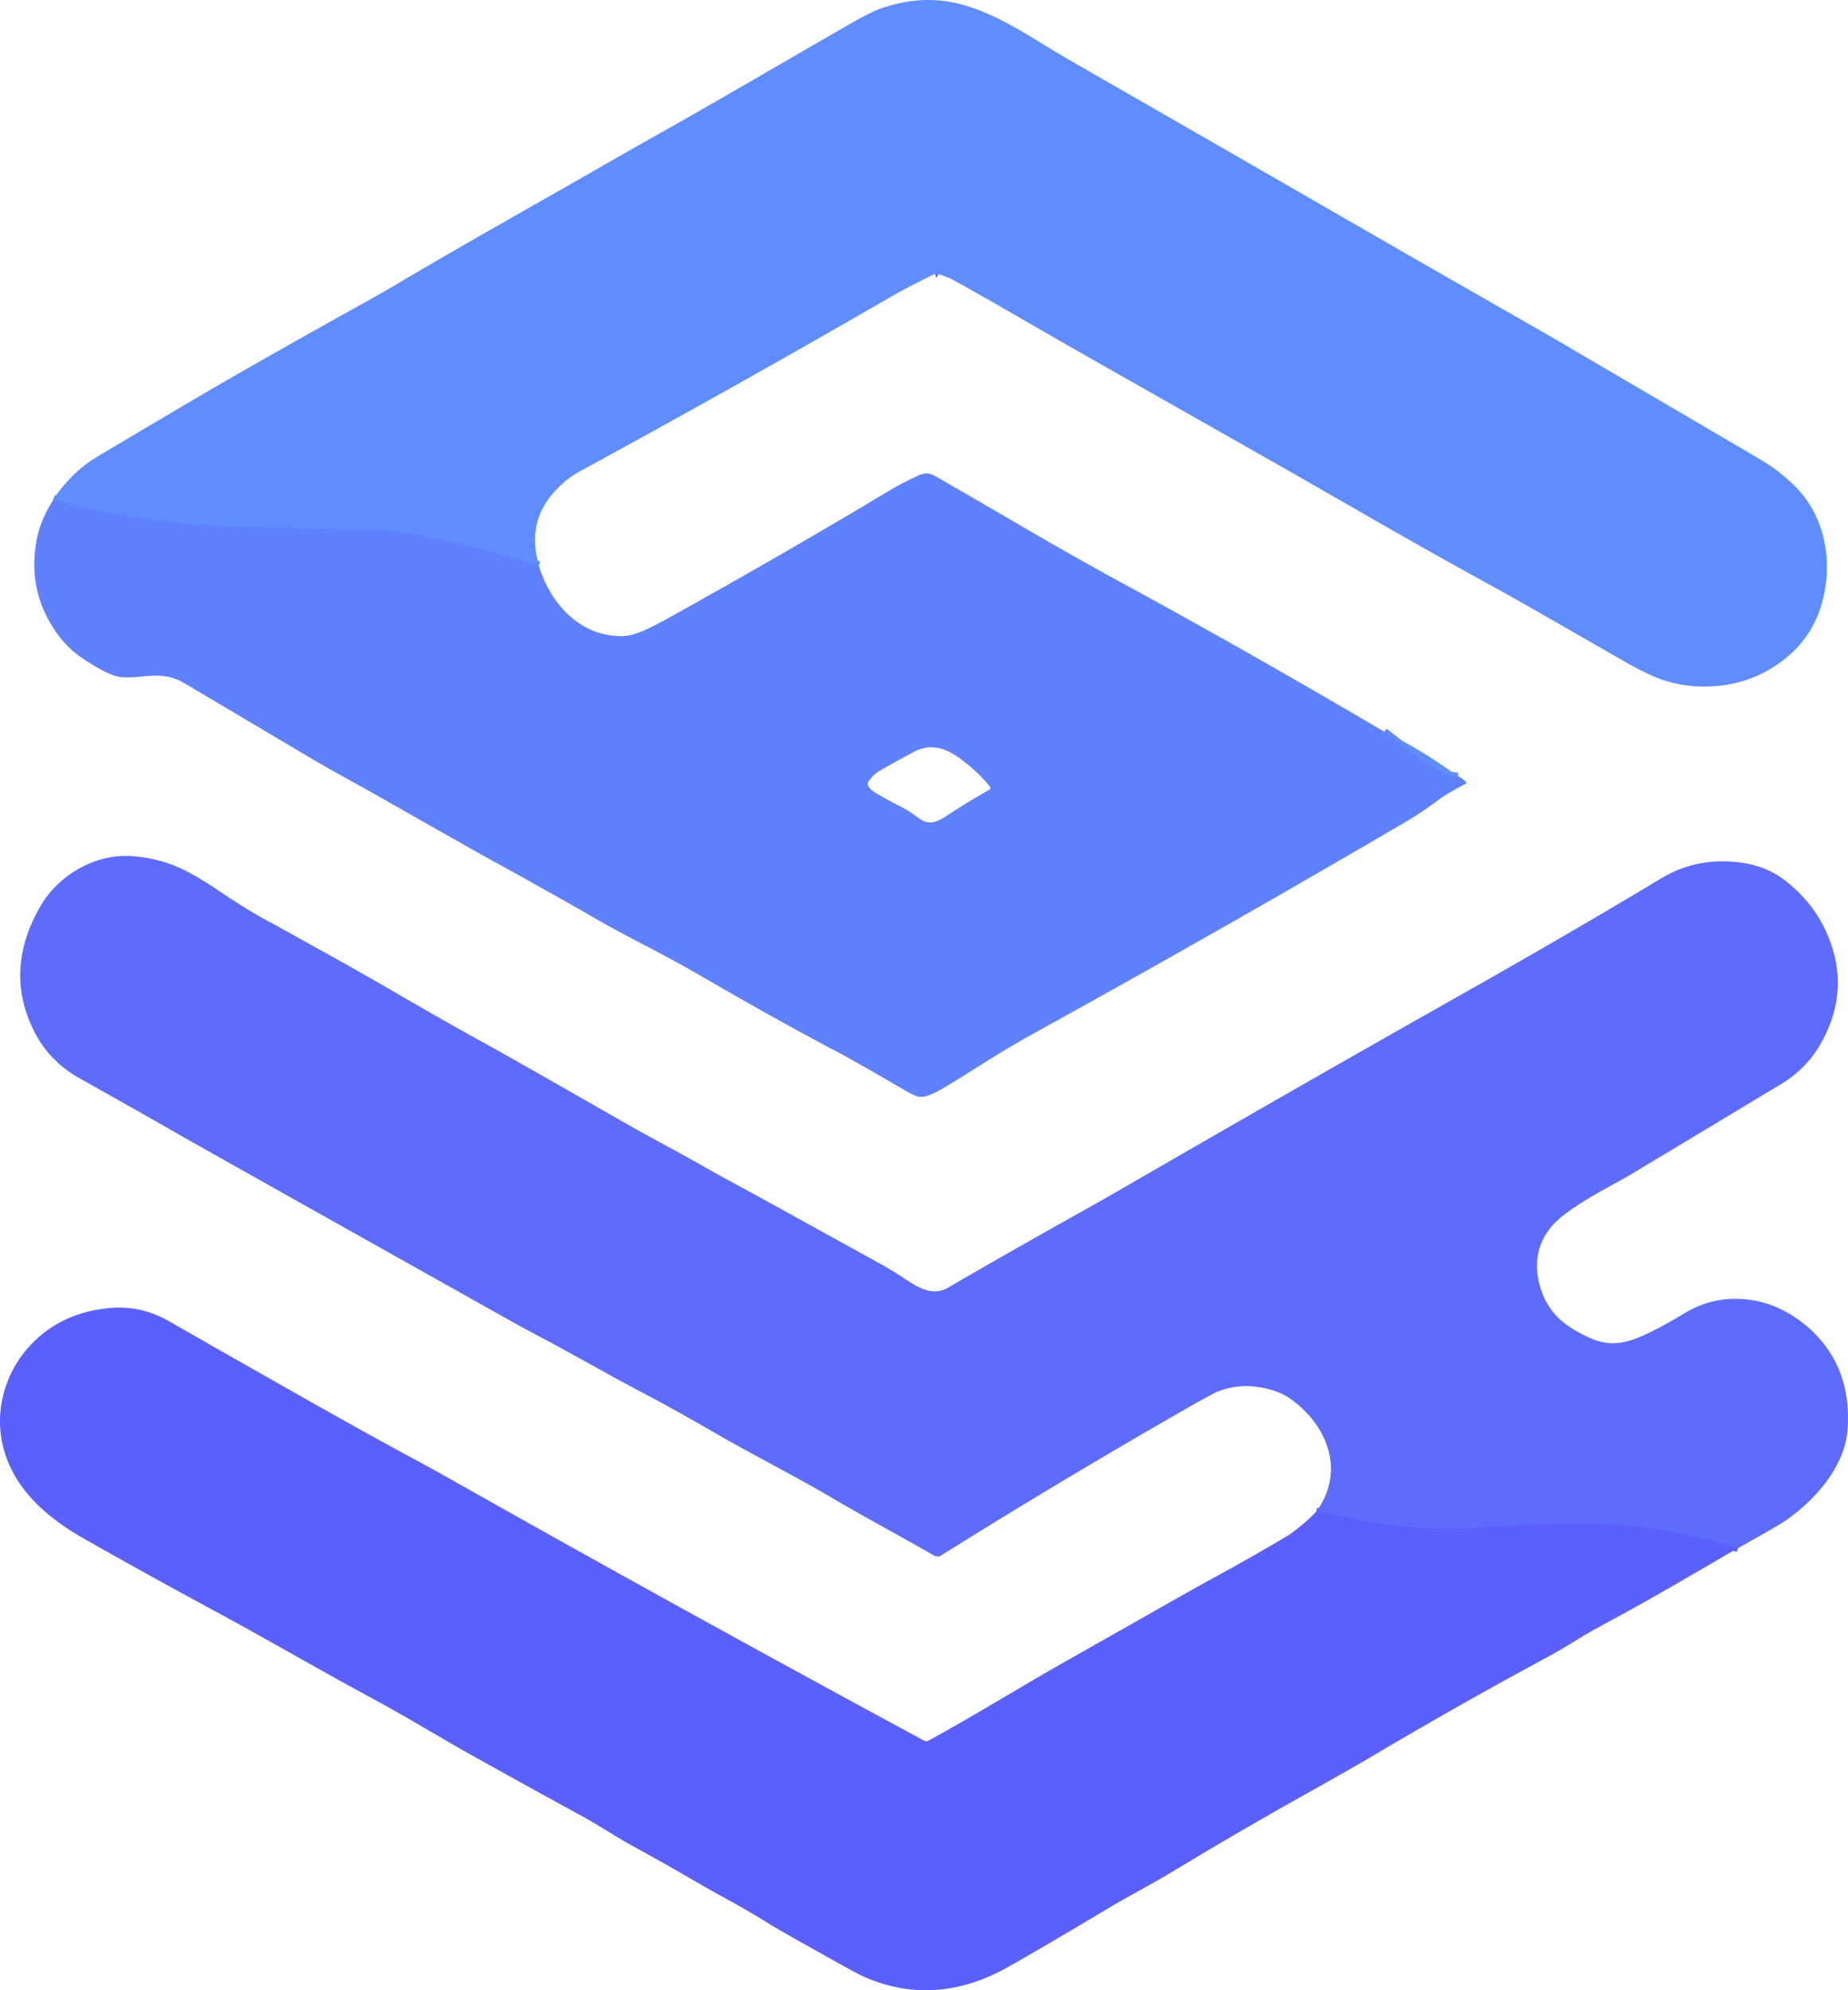 <?xml version="1.0" ?>
<svg xmlns="http://www.w3.org/2000/svg" xml:space="preserve" viewBox="18.42 -0.1 475.5 511.9">
	<style>.st3{fill:#608dfe}.st4{fill:#5b60fd}</style>
	<path d="M259.9 70.4c-.2-.1-.5-.2-.9-.1" style="fill:none;stroke:#5e77fe;stroke-width:2.012;stroke-miterlimit:4.025"/>
	<path d="M157.1 145.3c-10.3-3.2-20.6-5.8-31.1-7.9-4.1-.8-8-1.2-11.6-1.3q-21.6-.3-37.2-.9c-12.9-.5-25.7-2.2-38.3-5-1.1-.2-3.3-.9-6.7-2m342.4 59.9c4.5 3.7 9.3 7 14.2 10.1 1.5.9 3.1 1.4 4.8 1.4" style="fill:none;stroke:#6087fe;stroke-width:2.012;stroke-miterlimit:4.025"/>
	<path d="M465.6 398.1q-20.1-6.15-41.1-6.3c-7.2 0-15.9.3-26.4 1.2-13.6 1.1-27.2-1.3-41-4.3" style="fill:none;stroke:#5d66fd;stroke-width:2.012;stroke-miterlimit:4.025"/>
	<path d="M259.9 70.4c-.2-.1-.5-.2-.9-.1-3.3 1.7-6.7 3.3-9.9 5.1-27.3 15.8-54.6 31.1-81.8 45.9-1.8 1-3.7 2.4-5.5 4.3-5.4 5.4-7 12.1-4.7 19.7-10.3-3.2-20.6-5.8-31.1-7.9-4.1-.8-8-1.2-11.6-1.3q-21.6-.3-37.2-.9c-12.9-.5-25.7-2.2-38.3-5-1.1-.2-3.3-.9-6.7-2 3.2-4.7 6.9-8.2 11-10.7 19.5-11.6 30.6-18.1 33.4-19.7 12-6.9 24.1-13.7 36.2-20.4 3.1-1.7 7.9-4.5 14.3-8.3 15.7-9.2 31.7-18.1 47.5-27.2 4.2-2.4 9.6-5.5 16.4-9.3 4.9-2.7 20.1-11.5 45.5-26.2 3.8-2.2 6.7-3.7 8.8-4.4 7-2.4 14.1-2.9 21.4-.7 9.6 2.8 17.8 8.8 26.3 13.7 35.2 20.2 54.8 31.5 58.8 33.8 21.9 12.6 35.9 20.7 42.1 24.2 14.6 8.4 23.1 13.2 25.5 14.6 5 3 22.4 13.1 52 30.5 2.9 1.7 5.6 3.7 8.2 6.2 8.1 7.5 10.5 19.1 7.9 29.6q-2.4 10.05-10.8 16.2c-4.4 3.3-9.4 5.3-15.1 6.1-4.9.6-9.7.3-14.3-1.1-2.9-.8-7.1-2.8-12.7-6.1-16.4-9.4-27.3-15.7-32.9-18.7q-16.95-9.3-37.2-21c-5.6-3.2-10.3-5.9-14.3-8.2q-55.35-31.35-63.9-36.3c-11.7-6.8-19.5-11.2-23.4-13.3-.8-.3-1.7-.7-3-1.1" class="st3"/>
	<path d="m259.9 70.4-.9-.1c.4-.1.7-.1.9.1" class="st4"/>
	<path d="M374.6 188.1c4.5 3.7 9.3 7 14.2 10.1 1.5.9 3.1 1.4 4.8 1.4.8.3 1.4.8 2 1.4.2.2.2.4-.1.5-2.2 1.2-4.4 2.3-6.5 3.8-3.2 2.4-5.9 4.2-7.9 5.4-32.4 19-64.6 37.3-96.7 55-8.6 4.7-14.5 8.8-22.8 13.8-1.9 1.1-5.1 3-7.1 2.4q-1.2-.45-2.1-.9c-9.8-5.7-16.4-9.5-19.8-11.2-11.5-6.1-22.7-12.4-33.5-18.7-4.3-2.5-8.7-4.9-13.3-7.3-5.8-3-10.3-5.4-13.4-7.2-5.5-3.2-12.8-7.3-21.6-12.2-15.1-8.2-30.5-17.3-44.7-25.1-3.9-2.1-8.6-4.9-14.3-8.3q-5.1-3-25.8-15.3c-2.6-1.6-5.5-2.2-8.6-2-4.2.3-7.1.8-9.5 0-2.1-.7-4.9-2.2-8.3-4.5-2.5-1.7-4.7-3.8-6.6-6.5-4.9-6.9-6.7-14.6-5.3-23.1.6-3.8 2.1-7.6 4.5-11.2 3.4 1.1 5.6 1.8 6.7 2 12.6 2.8 25.4 4.5 38.3 5 10.4.4 22.7.7 37.2.9 3.6.1 7.4.5 11.6 1.3 10.5 2.1 20.8 4.7 31.1 7.9 2.2 7.4 7.5 14.5 14.9 17 3.8 1.2 7.2 1.4 10.2.3 1.9-.6 4.7-2 8.5-4.1 19.6-10.9 38.9-22 57.7-33.3 1.2-.7 3.3-1.8 6.3-3.2 1.8-.8 3-.7 4.8.4 4.2 2.4 14 8.1 29.3 17q6.6 3.75 14.4 8.1c24 13 47.8 26.5 71.4 40.4m-132.9 13.3c0 .8.6 1.5 1.8 2.3 2.2 1.3 4.7 2.7 7.5 4.1 4.2 2.1 5.3 5.6 10.4 2.3 3.8-2.5 7.7-4.9 11.6-7.1.2-.1.3-.4.2-.6v-.1c-2.4-3-5.2-5.5-8.3-7.7-3.8-2.6-7.4-3.4-11.4-1.3-3.3 1.8-6.3 3.4-9 5-.8.5-1.6 1.2-2.4 2.3-.3.3-.3.5-.4.8" style="fill:#5f81fd"/>
	<path d="M393.6 199.6c-1.7 0-3.3-.5-4.8-1.4-5-3.1-9.7-6.4-14.2-10.1 6.7 3.2 13 7.1 19 11.5" class="st3"/>
	<path d="M465.6 398.1q-20.1-6.15-41.1-6.3c-7.2 0-15.9.3-26.4 1.2-13.6 1.1-27.2-1.3-41-4.3 7.6-10.4 2.9-22.4-6.9-29.2-2.4-1.6-5.5-2.6-9.2-3-3-.3-5.9.1-8.7 1.1-1 .3-3.5 1.7-7.6 4q-32.55 18.6-64.2 38.4c-.5.3-1.2.3-1.7 0-9.8-5.6-17.7-9.8-25.9-14.6-9.8-5.8-20.2-11-30.8-17.1-7.7-4.5-14.7-8.3-21-11.6-6.6-3.5-14.4-8-22.1-12.1-3.6-1.9-6.6-3.5-8.9-4.8-50.1-28.1-78.8-44.2-86-48.3-5.2-3-13.5-7.7-25.1-14.2-4.7-2.6-8.7-6.4-11.3-11.2-5.8-10.8-5.4-21.8 1.1-33.1 4.7-8.1 14.2-13.6 23.6-12.9 4.1.3 8 1.2 11.5 2.7 2.8 1.2 6.2 3.1 10.2 5.8 3.6 2.4 9 6 14 8.6.1 0 6.5 3.6 19.5 10.8 3.5 2 8.3 4.7 14.3 8.2 6.9 4 13.9 8 21.2 12 6.3 3.5 18.1 10.2 35.2 20 2.8 1.6 7.3 4.1 13.4 7.4 2.6 1.4 5.6 3.1 9 5 2.4 1.4 5.4 3 8.9 4.9 6.1 3.3 18 9.9 35.6 19.6 1.4.8 3 1.7 4.8 2.9 4 2.6 8 5.7 12.5 3 11-6.4 22.3-12.8 33.9-19.3a976 976 0 0 0 14.4-8.2c30.8-17.8 56.2-32.3 76.2-43.6 22.2-12.5 41.8-23.8 58.7-34 5.5-3.3 11.4-4.8 17.9-4.4 5.5.3 10.1 1.8 13.9 4.7 4.6 3.5 8.1 7.7 10.5 12.7 4.6 9.7 4.4 19.3-.7 28.7-2.5 4.7-6 8.3-10.4 11q-21.9 13.2-38.4 23.1c-4.1 2.5-11.7 6.1-17.7 10.7-6.2 4.7-8.4 11.4-5.9 19.1 2.1 6.4 6.5 9.8 12.6 12.5 4.3 2 8.2 1.7 12.5-.1 2.8-1.1 6.8-3.2 11.8-6.2 5.3-3.2 11.1-4.4 17.4-3.4 5.2.8 10.1 3.2 14.6 7.1 7.4 6.6 10.8 15.3 10 26.2-.7 9.7-8.7 18.6-16.7 23.9-1.8 1.1-5.6 3.3-11.5 6.6" style="fill:#5e6cfd"/>
	<path d="M357.2 388.6c13.8 3 27.4 5.4 41 4.3q15.6-1.2 26.4-1.2 21 .15 41.1 6.3c-10.9 6.3-21.6 12.7-32.8 18.7-3.7 2-6.4 3.5-8.3 4.7-3.4 2.1-6.1 3.7-8.2 4.8-14.5 7.8-29.2 16.1-43.9 24.8-4.7 2.8-9.5 5.5-14.3 8.2q-19.2 10.65-37.8 21.9c-5.2 3.2-11.8 6.6-16.3 9.3q-17.55 10.5-26.1 15.3c-12.5 7.1-24.9 8-37.1 2.7-1.5-.6-6.3-3.3-14.5-7.9-6.1-3.4-9.7-5.5-10.9-6.3-3.7-2.3-7.4-4.4-10.9-6.3-3.3-1.8-8-4.5-14.2-8.1-.9-.5-3.9-2.2-9-5-3.9-2.1-8.1-4.9-11.8-7-7.9-4.3-17.9-9.8-29.9-16.5-3.1-1.7-7.8-4.5-14.2-8.2-4.1-2.4-8.2-4.7-12.1-6.8-12.8-6.9-25.8-14.5-38-21.1-15-8.1-26.7-14.6-35.1-19.4-8.7-4.9-16.9-11.5-20.3-21.2-3.6-10-.9-21.3 6.5-29q7.95-8.25 20.4-9.3c5.3-.4 10.2.7 14.8 3.3 3.8 2.2 16.4 9.4 37.8 21.5 6.9 3.9 14.6 8.2 23.1 12.8 6 3.2 10.8 5.9 14.5 8q55.8 31.5 119.1 65.7c.3.2.8.2 1.1 0 11.6-6.3 23.6-13.8 35.3-20.4 14.8-8.4 24.1-13.6 27.9-15.8 2.8-1.6 7.6-4.3 14.4-8 5.4-3 10.5-5.9 15.3-8.8 2.3-1.6 4.7-3.6 7-6" class="st4"/>
</svg>
